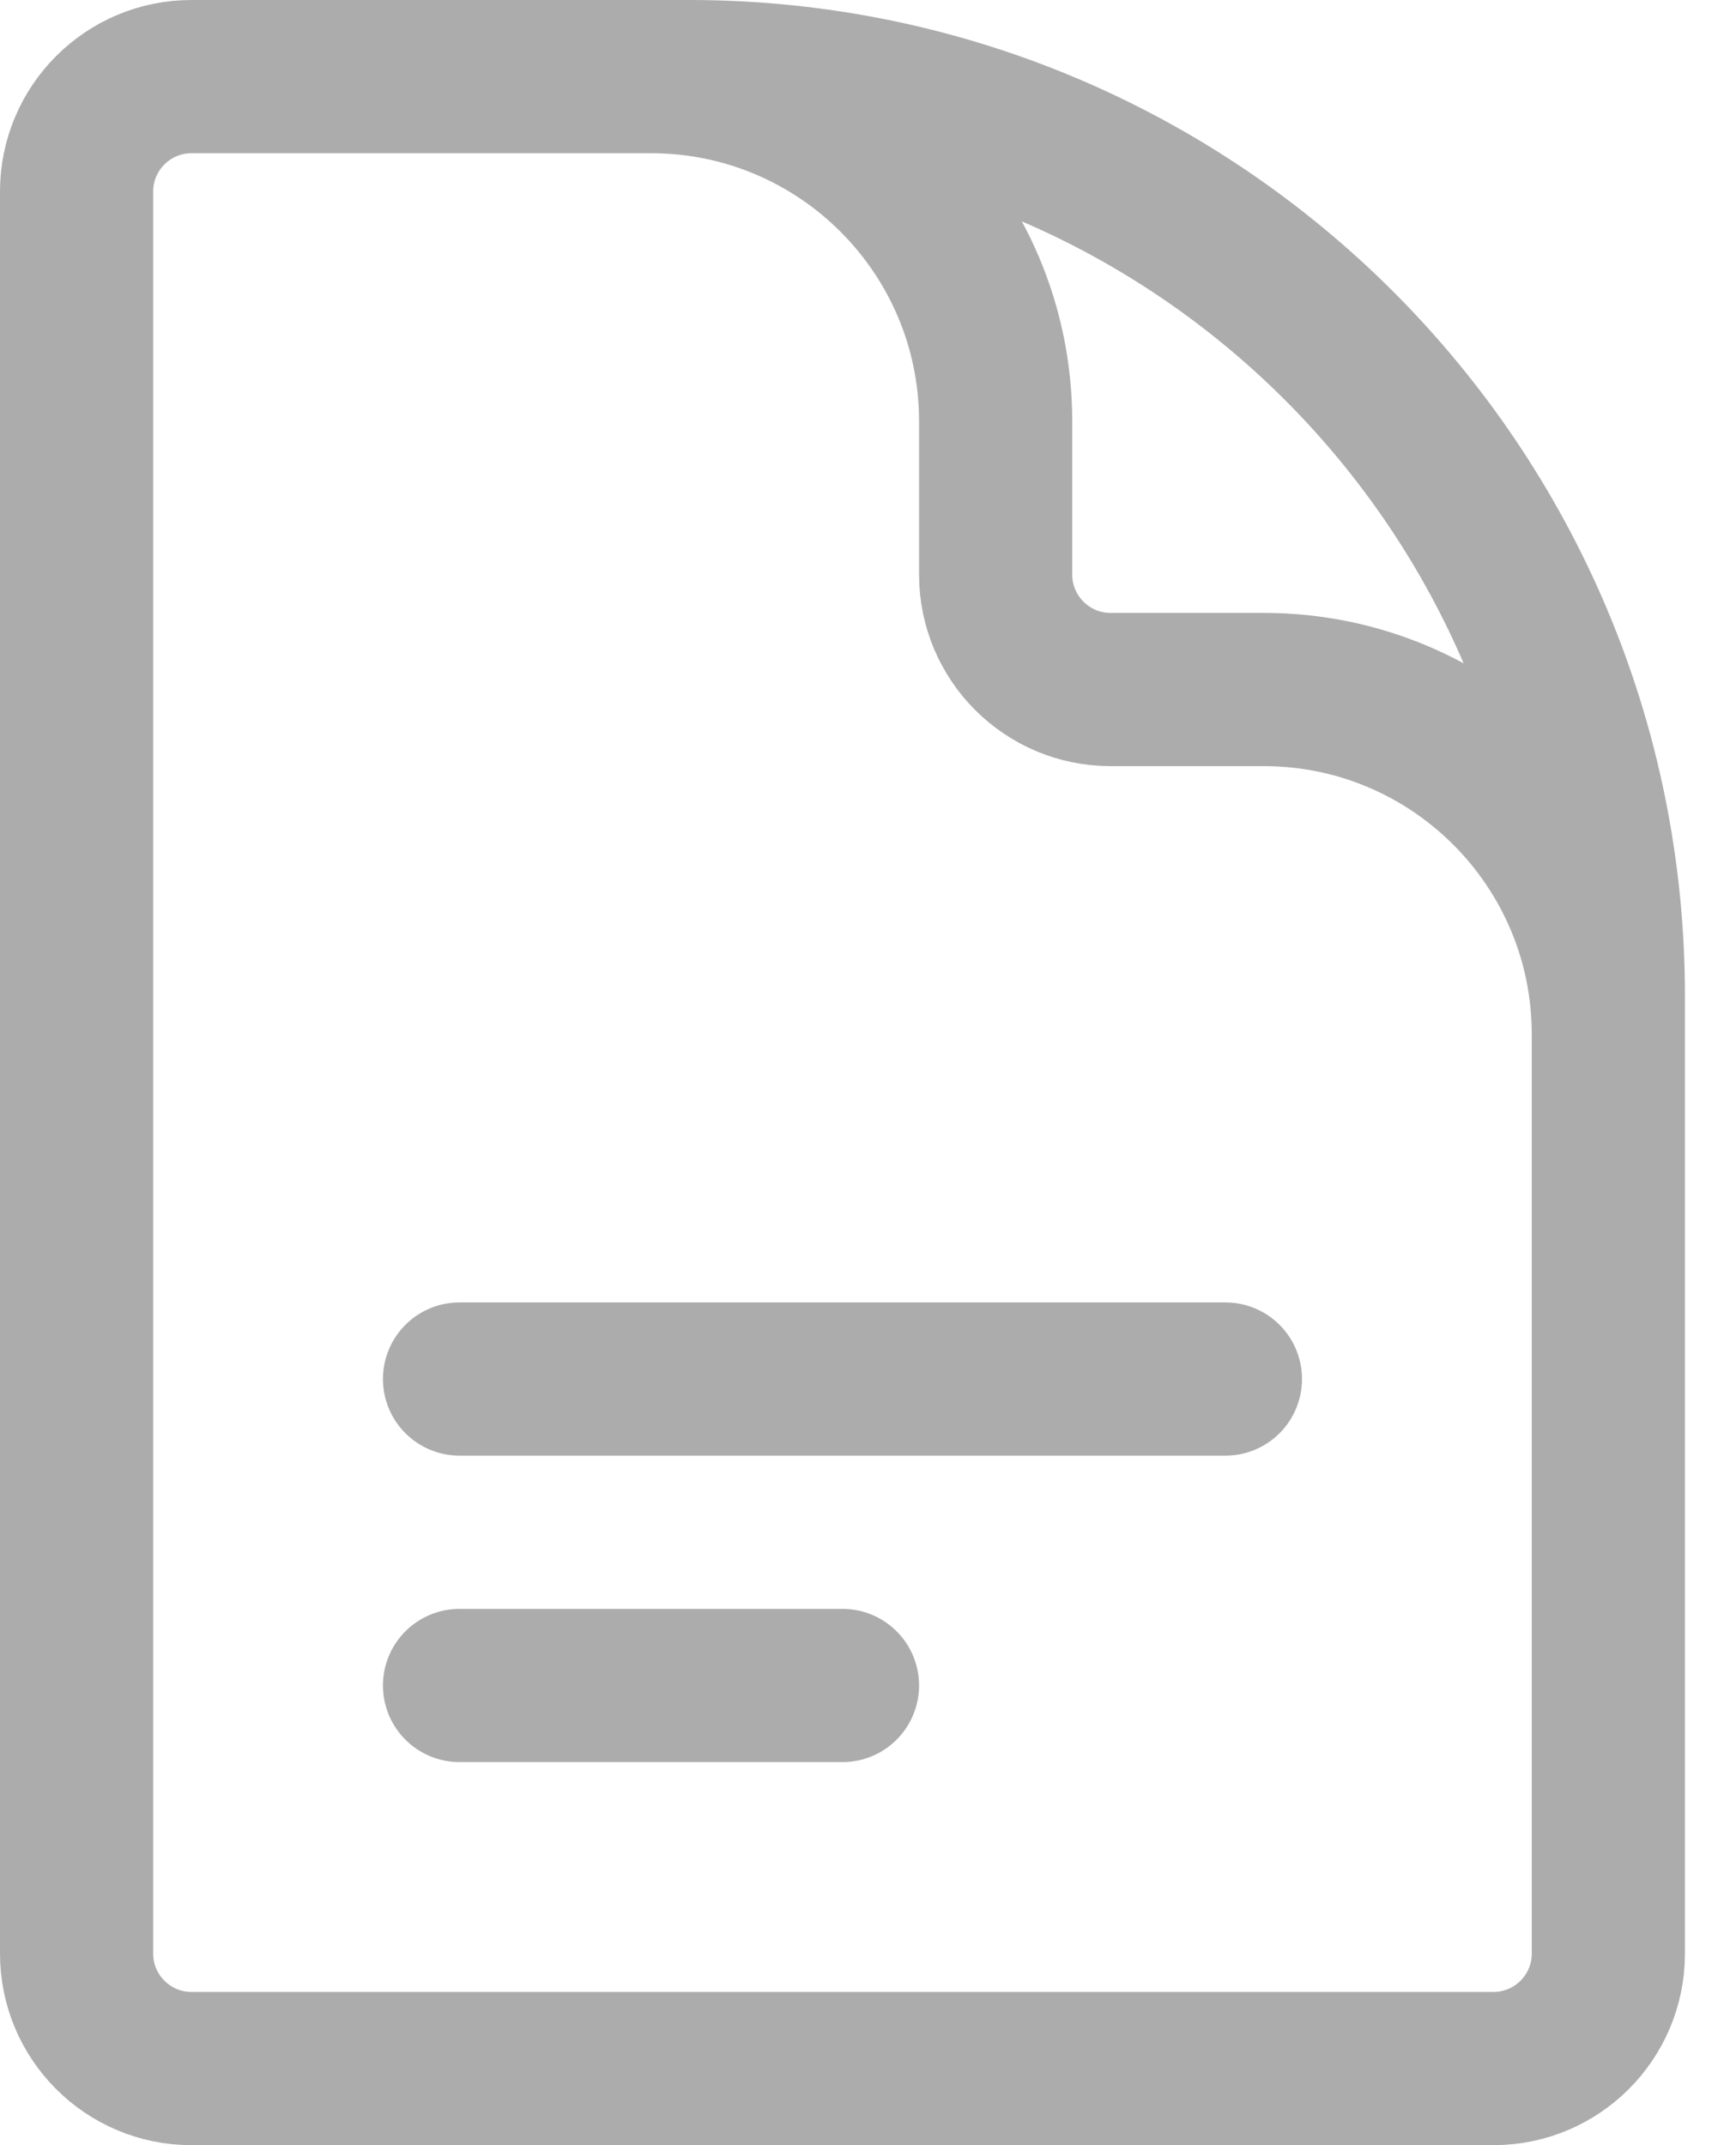 <svg width="17" height="21" viewBox="0 0 17 21" fill="none" xmlns="http://www.w3.org/2000/svg">
<path d="M15.75 12.75V10.125C15.75 8.261 14.239 6.75 12.375 6.75H10.875C10.254 6.75 9.75 6.246 9.75 5.625V4.125C9.75 2.261 8.239 0.75 6.375 0.75H4.5M4.5 13.5H12M4.5 16.5H8.25M6.75 0.75H1.875C1.254 0.75 0.75 1.254 0.75 1.875V19.125C0.75 19.746 1.254 20.25 1.875 20.25H14.625C15.246 20.25 15.75 19.746 15.75 19.125V9.75C15.75 4.779 11.721 0.75 6.75 0.75Z" stroke="#ACACAC" stroke-width="1.5" stroke-linecap="round" stroke-linejoin="round"/>
</svg>
